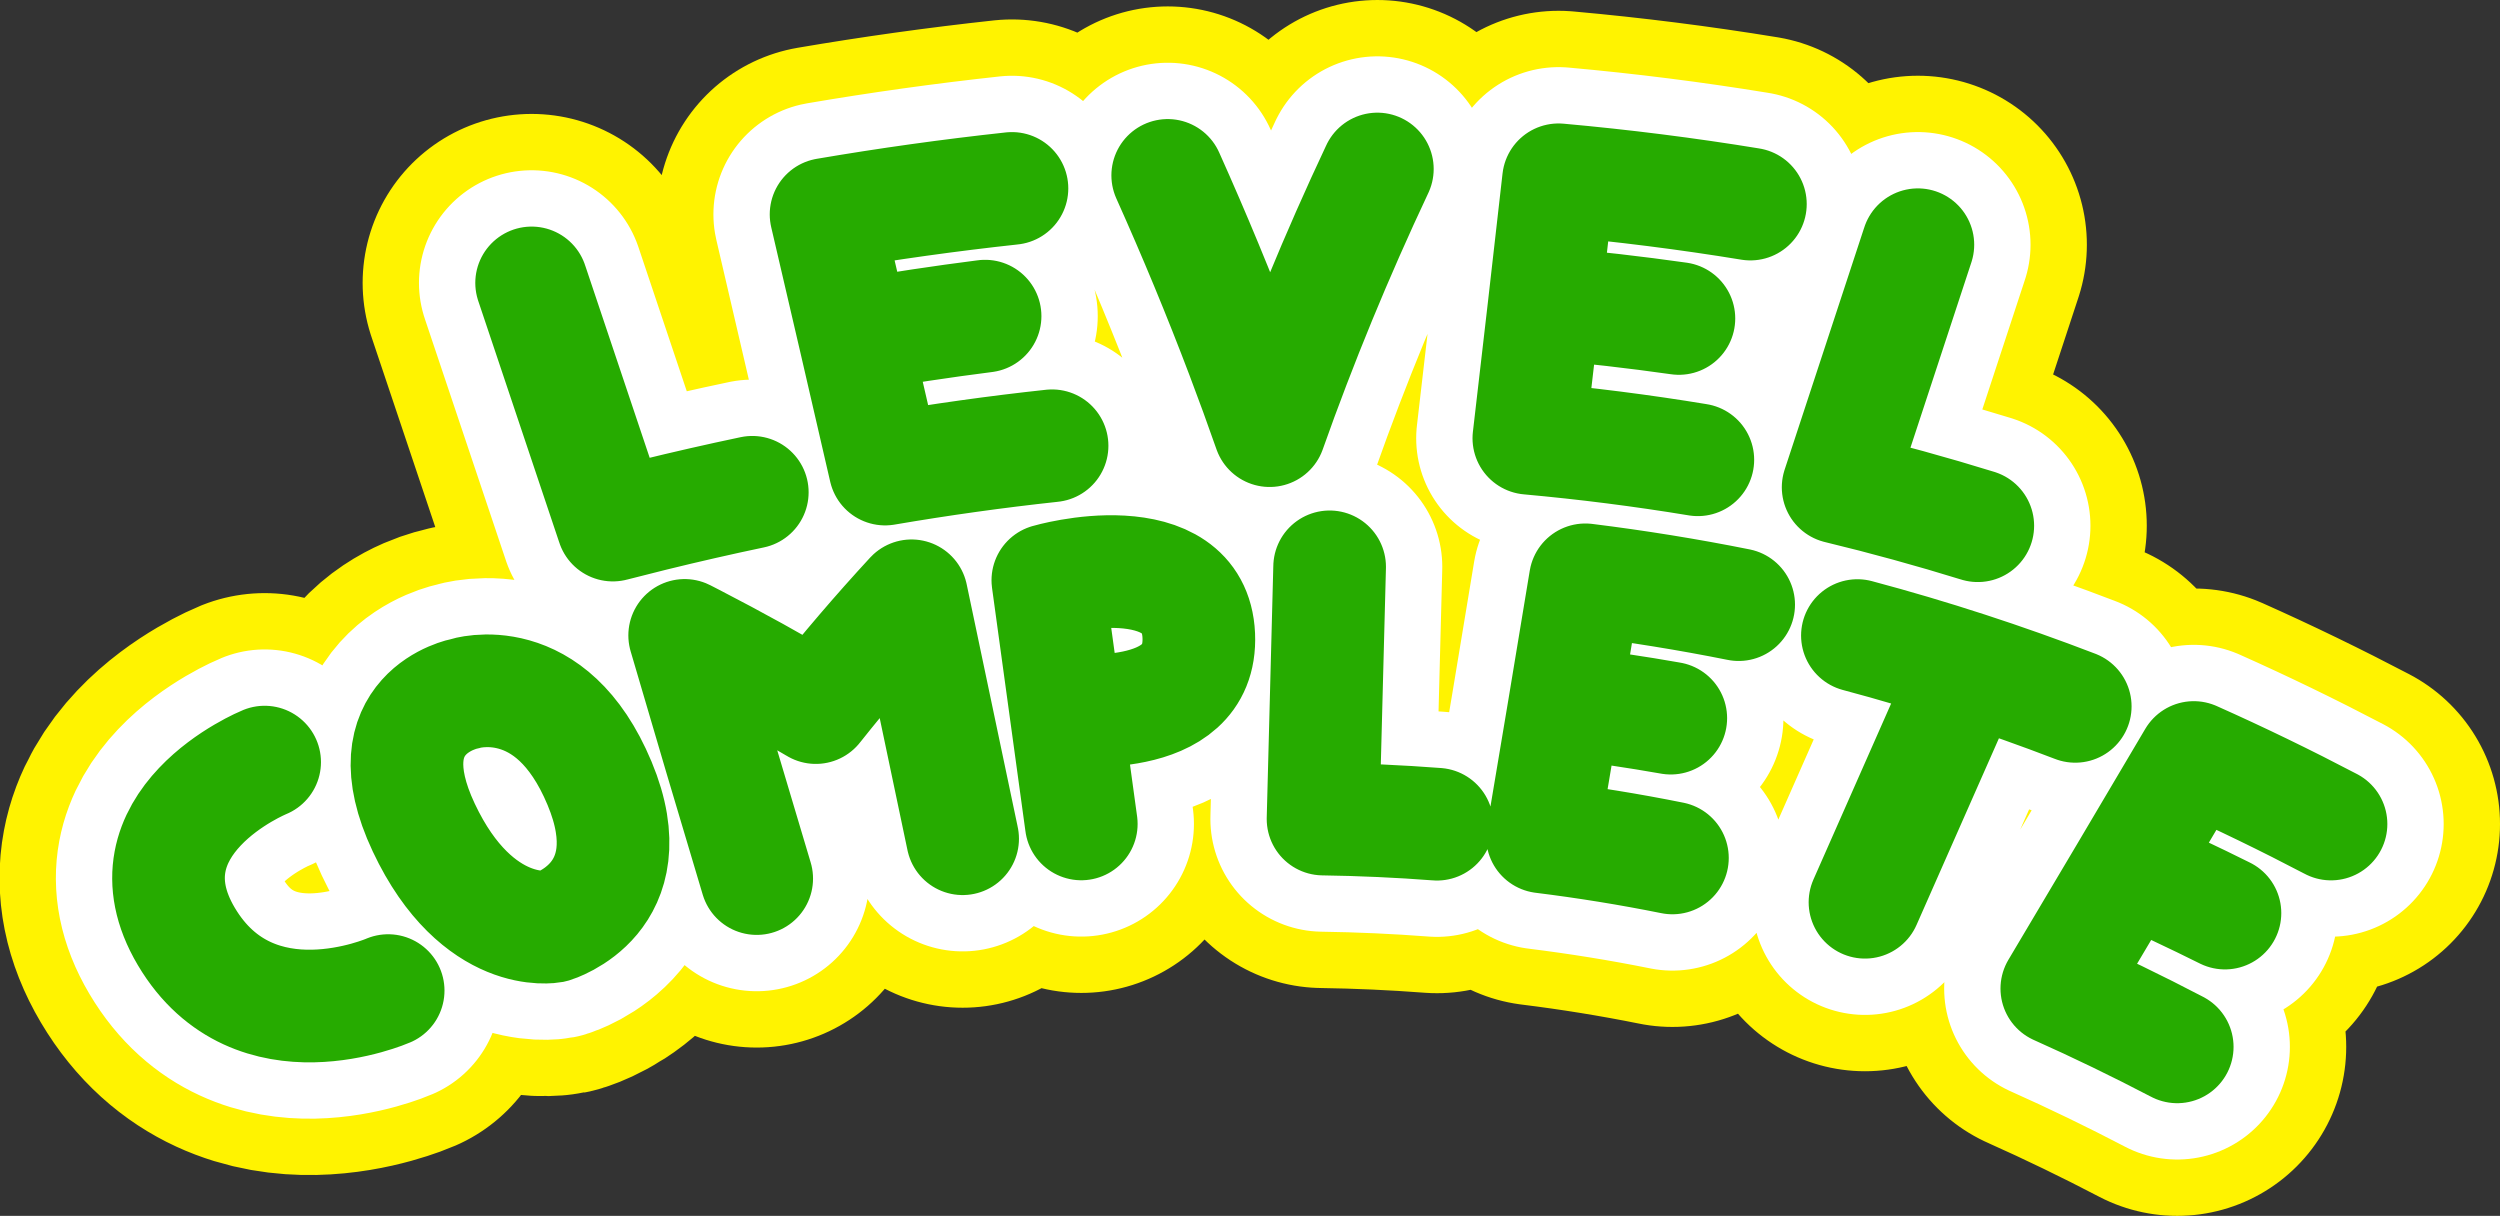 <?xml version="1.0" encoding="UTF-8" standalone="no"?>
<svg
   xmlns:dc="http://purl.org/dc/elements/1.1/"
   xmlns:cc="http://creativecommons.org/ns#"
   xmlns:rdf="http://www.w3.org/1999/02/22-rdf-syntax-ns#"
   xmlns:svg="http://www.w3.org/2000/svg"
   xmlns="http://www.w3.org/2000/svg"
   xmlns:sodipodi="http://sodipodi.sourceforge.net/DTD/sodipodi-0.dtd"
   xmlns:inkscape="http://www.inkscape.org/namespaces/inkscape"
   sodipodi:docname="level_complete.svg"
   inkscape:version="1.0 (4035a4fb49, 2020-05-01)"
   id="svg8"
   version="1.1"
   viewBox="0 0 293.576 142.778"
   height="539.634"
   width="1109.579">
  <rect x="0" y="0" width="293.576" height="142.778" fill="#333333" stroke="none"/>
  <defs
     id="defs2">
    <inkscape:path-effect
       bendpath-nodetypes="cc"
       hide_knot="false"
       vertical="false"
       scale_y_rel="false"
       prop_scale="1"
       bendpath="m -29.202,123.001 c 87.564,-43.725 173.825,-52.378 257.81,0"
       lpeversion="1"
       is_visible="true"
       id="path-effect938"
       effect="bend_path" />
  </defs>
  <sodipodi:namedview
     inkscape:window-maximized="1"
     inkscape:window-y="-8"
     inkscape:window-x="-8"
     inkscape:window-height="1027"
     inkscape:window-width="1920"
     units="px"
     inkscape:pagecheckerboard="true"
     showgrid="false"
     inkscape:document-rotation="0"
     inkscape:current-layer="layer1"
     inkscape:document-units="px"
     inkscape:cy="104.93273"
     inkscape:cx="331.23378"
     inkscape:zoom="0.34085227"
     inkscape:pageshadow="2"
     inkscape:pageopacity="0.0"
     borderopacity="1.0"
     bordercolor="#666666"
     pagecolor="#ffffff"
     id="base" />
  <g
     transform="translate(40.059,-36.605)"
     id="layer1"
     inkscape:groupmode="layer"
     inkscape:label="Layer 1">
    <path
       d="m 201.474,152.692 c 4.772,2.129 9.489,4.418 14.14,6.847 m -5.539,-20.951 c 3.755,1.66 7.471,3.41 11.144,5.241 m -19.744,8.863 c 5.378,-9.037 10.739,-18.082 16.083,-27.134 5.468,2.437 10.844,5.047 16.116,7.813 m -42.904,-17.598 -11.824,26.784 m -0.889,-31.318 c 8.689,2.316 17.228,5.107 25.581,8.315 m -62.564,15.324 c 5.134,0.637 10.228,1.462 15.26,2.476 m -12.418,-18.234 c 4.097,0.497 8.175,1.103 12.225,1.818 m -15.067,13.939 c 1.699,-10.059 3.376,-20.12 5.032,-30.184 6.046,0.752 12.055,1.723 18.007,2.916 m -48.034,-4.441 c -0.268,9.873 -0.526,19.745 -0.774,29.618 4.47,0.065 8.936,0.267 13.381,0.606 m -41.771,-0.032 c -1.317,-9.537 -2.626,-19.075 -3.927,-28.614 0,0 4.249,-1.244 8.671,-0.988 4.456,0.258 8.814,2.001 9.053,7.481 0.238,5.446 -3.7,7.537 -7.57,8.35 -3.897,0.819 -7.972,0.408 -7.972,0.408 m -36.37,19.779 c -2.854,-9.51 -5.674,-19.029 -8.459,-28.557 0.356,0.182 0.712,0.365 1.067,0.548 4.918,2.542 9.701,5.187 14.332,7.93 3.526,-4.438 7.268,-8.821 11.242,-13.129 1.993,9.511 3.993,19.021 6,28.529 M 14.521,118.067 c 0,0 -2.798,0.525 -4.814,2.784 -2.03,2.275 -3.177,6.19 -0.004,12.934 3.154,6.703 7.027,9.608 9.971,10.822 2.975,1.227 5.165,0.804 5.165,0.804 0,0 2.787,-0.841 4.851,-3.325 2.044,-2.459 3.501,-6.692 0.657,-13.497 -2.864,-6.852 -6.746,-9.498 -10.041,-10.427 -3.266,-0.921 -5.787,-0.097 -5.787,-0.097 z m -23.503,8.031 c 0,0 -4.301,1.75 -7.603,5.243 -3.321,3.513 -5.503,8.632 -1.598,15.227 4.004,6.761 10.027,8.27 14.883,8.174 4.891,-0.097 8.824,-1.813 8.824,-1.813 M 185.158,65.342 c -3.132,9.493 -6.253,18.988 -9.364,28.487 5.534,1.335 11.003,2.844 16.4,4.513 m -52.72,-10.273 c 6.647,0.6 13.27,1.443 19.845,2.529 M 141.559,72.221 c 5.193,0.457 10.375,1.051 15.537,1.783 m -17.621,14.065 c 1.182,-10.115 2.343,-20.233 3.483,-30.352 7.54,0.678 15.058,1.629 22.532,2.853 M 97.066,57.202 c 3.141,6.998 6.058,14.04 8.741,21.121 1.117,2.945 2.193,5.897 3.226,8.854 3.657,-10.326 7.874,-20.58 12.651,-30.728 M 63.878,91.688 c 6.489,-1.11 13.029,-2.028 19.609,-2.737 M 60.504,76.005 c 5.002,-0.867 10.042,-1.628 15.116,-2.276 M 63.878,91.688 C 61.585,81.715 59.274,71.745 56.946,61.778 64.139,60.549 71.419,59.528 78.776,58.731 M 22.369,69.827 c 3.172,9.481 6.352,18.961 9.538,28.439 1.567,-0.407 3.138,-0.804 4.713,-1.191 3.864,-0.951 7.753,-1.839 11.663,-2.661"
       style="fill:none;stroke:#fff300;stroke-width:39.688;stroke-linecap:round;stroke-linejoin:round;stroke-miterlimit:4;stroke-dasharray:none;stroke-opacity:1;paint-order:markers fill stroke"
       id="path955" />
    <path
       id="path839-2-7-9"
       style="fill:none;stroke:#ffffff;stroke-width:26.458;stroke-linecap:round;stroke-linejoin:round;stroke-miterlimit:4;stroke-dasharray:none;stroke-opacity:1;paint-order:markers fill stroke"
       d="m 201.474,152.692 c 4.772,2.129 9.489,4.418 14.14,6.847 m -5.539,-20.951 c 3.755,1.66 7.471,3.41 11.144,5.241 m -19.744,8.863 c 5.378,-9.037 10.739,-18.082 16.083,-27.134 5.468,2.437 10.844,5.047 16.116,7.813 m -42.904,-17.598 -11.824,26.784 m -0.889,-31.318 c 8.689,2.316 17.228,5.107 25.581,8.315 m -62.564,15.324 c 5.134,0.637 10.228,1.462 15.26,2.476 m -12.418,-18.234 c 4.097,0.497 8.175,1.103 12.225,1.818 m -15.067,13.939 c 1.699,-10.059 3.376,-20.12 5.032,-30.184 6.046,0.752 12.055,1.723 18.007,2.916 m -48.034,-4.441 c -0.268,9.873 -0.526,19.745 -0.774,29.618 4.47,0.065 8.936,0.267 13.381,0.606 m -41.771,-0.032 c -1.317,-9.537 -2.626,-19.075 -3.927,-28.614 0,0 4.249,-1.244 8.671,-0.988 4.456,0.258 8.814,2.001 9.053,7.481 0.238,5.446 -3.7,7.537 -7.57,8.35 -3.897,0.819 -7.972,0.408 -7.972,0.408 m -36.37,19.779 c -2.854,-9.51 -5.674,-19.029 -8.459,-28.557 0.356,0.182 0.712,0.365 1.067,0.548 4.918,2.542 9.701,5.187 14.332,7.93 3.526,-4.438 7.268,-8.821 11.242,-13.129 1.993,9.511 3.993,19.021 6,28.529 M 14.521,118.067 c 0,0 -2.798,0.525 -4.814,2.784 -2.03,2.275 -3.177,6.19 -0.004,12.934 3.154,6.703 7.027,9.608 9.971,10.822 2.975,1.227 5.165,0.804 5.165,0.804 0,0 2.787,-0.841 4.851,-3.325 2.044,-2.459 3.501,-6.692 0.657,-13.497 -2.864,-6.852 -6.746,-9.498 -10.041,-10.427 -3.266,-0.921 -5.787,-0.097 -5.787,-0.097 z m -23.503,8.031 c 0,0 -4.301,1.75 -7.603,5.243 -3.321,3.513 -5.503,8.632 -1.598,15.227 4.004,6.761 10.027,8.27 14.883,8.174 4.891,-0.097 8.824,-1.813 8.824,-1.813 M 185.158,65.342 c -3.132,9.493 -6.253,18.988 -9.364,28.487 5.534,1.335 11.003,2.844 16.4,4.513 m -52.72,-10.273 c 6.647,0.6 13.27,1.443 19.845,2.529 M 141.559,72.221 c 5.193,0.457 10.375,1.051 15.537,1.783 m -17.621,14.065 c 1.182,-10.115 2.343,-20.233 3.483,-30.352 7.54,0.678 15.058,1.629 22.532,2.853 M 97.066,57.202 c 3.141,6.998 6.058,14.04 8.741,21.121 1.117,2.945 2.193,5.897 3.226,8.854 3.657,-10.326 7.874,-20.58 12.651,-30.728 M 63.878,91.688 c 6.489,-1.11 13.029,-2.028 19.609,-2.737 M 60.504,76.005 c 5.002,-0.867 10.042,-1.628 15.116,-2.276 M 63.878,91.688 C 61.585,81.715 59.274,71.745 56.946,61.778 64.139,60.549 71.419,59.528 78.776,58.731 M 22.369,69.827 c 3.172,9.481 6.352,18.961 9.538,28.439 1.567,-0.407 3.138,-0.804 4.713,-1.191 3.864,-0.951 7.753,-1.839 11.663,-2.661" />
    <path
       d="m 201.474,152.692 c 4.772,2.129 9.489,4.418 14.14,6.847 m -5.539,-20.951 c 3.755,1.66 7.471,3.41 11.144,5.241 m -19.744,8.863 c 5.378,-9.037 10.739,-18.082 16.083,-27.134 5.468,2.437 10.844,5.047 16.116,7.813 m -42.904,-17.598 -11.824,26.784 m -0.889,-31.318 c 8.689,2.316 17.228,5.107 25.581,8.315 m -62.564,15.324 c 5.134,0.637 10.228,1.462 15.26,2.476 m -12.418,-18.234 c 4.097,0.497 8.175,1.103 12.225,1.818 m -15.067,13.939 c 1.699,-10.059 3.376,-20.12 5.032,-30.184 6.046,0.752 12.055,1.723 18.007,2.916 m -48.034,-4.441 c -0.268,9.873 -0.526,19.745 -0.774,29.618 4.47,0.065 8.936,0.267 13.381,0.606 m -41.771,-0.032 c -1.317,-9.537 -2.626,-19.075 -3.927,-28.614 0,0 4.249,-1.244 8.671,-0.988 4.456,0.258 8.814,2.001 9.053,7.481 0.238,5.446 -3.7,7.537 -7.57,8.35 -3.897,0.819 -7.972,0.408 -7.972,0.408 m -36.37,19.779 c -2.854,-9.51 -5.674,-19.029 -8.459,-28.557 0.356,0.182 0.712,0.365 1.067,0.548 4.918,2.542 9.701,5.187 14.332,7.93 3.526,-4.438 7.268,-8.821 11.242,-13.129 1.993,9.511 3.993,19.021 6,28.529 M 14.521,118.067 c 0,0 -2.798,0.525 -4.814,2.784 -2.03,2.275 -3.177,6.19 -0.004,12.934 3.154,6.703 7.027,9.608 9.971,10.822 2.975,1.227 5.165,0.804 5.165,0.804 0,0 2.787,-0.841 4.851,-3.325 2.044,-2.459 3.501,-6.692 0.657,-13.497 -2.864,-6.852 -6.746,-9.498 -10.041,-10.427 -3.266,-0.921 -5.787,-0.097 -5.787,-0.097 z m -23.503,8.031 c 0,0 -4.301,1.75 -7.603,5.243 -3.321,3.513 -5.503,8.632 -1.598,15.227 4.004,6.761 10.027,8.27 14.883,8.174 4.891,-0.097 8.824,-1.813 8.824,-1.813 M 185.158,65.342 c -3.132,9.493 -6.253,18.988 -9.364,28.487 5.534,1.335 11.003,2.844 16.4,4.513 m -52.72,-10.273 c 6.647,0.6 13.27,1.443 19.845,2.529 M 141.559,72.221 c 5.193,0.457 10.375,1.051 15.537,1.783 m -17.621,14.065 c 1.182,-10.115 2.343,-20.233 3.483,-30.352 7.54,0.678 15.058,1.629 22.532,2.853 M 97.066,57.202 c 3.141,6.998 6.058,14.04 8.741,21.121 1.117,2.945 2.193,5.897 3.226,8.854 3.657,-10.326 7.874,-20.58 12.651,-30.728 M 63.878,91.688 c 6.489,-1.11 13.029,-2.028 19.609,-2.737 M 60.504,76.005 C 65.506,75.138 70.546,74.377 75.62,73.729 M 63.878,91.688 C 61.585,81.715 59.274,71.745 56.946,61.778 64.139,60.549 71.419,59.528 78.776,58.731 M 22.369,69.827 c 3.172,9.481 6.352,18.961 9.538,28.439 1.567,-0.407 3.138,-0.804 4.713,-1.191 3.864,-0.951 7.753,-1.839 11.663,-2.661"
       style="fill:none;stroke:#26ab00;stroke-width:13.229;stroke-linecap:round;stroke-linejoin:round;stroke-miterlimit:4;stroke-dasharray:none;stroke-opacity:1;paint-order:markers fill stroke"
       id="path839-2-7" />
  </g>
</svg>
